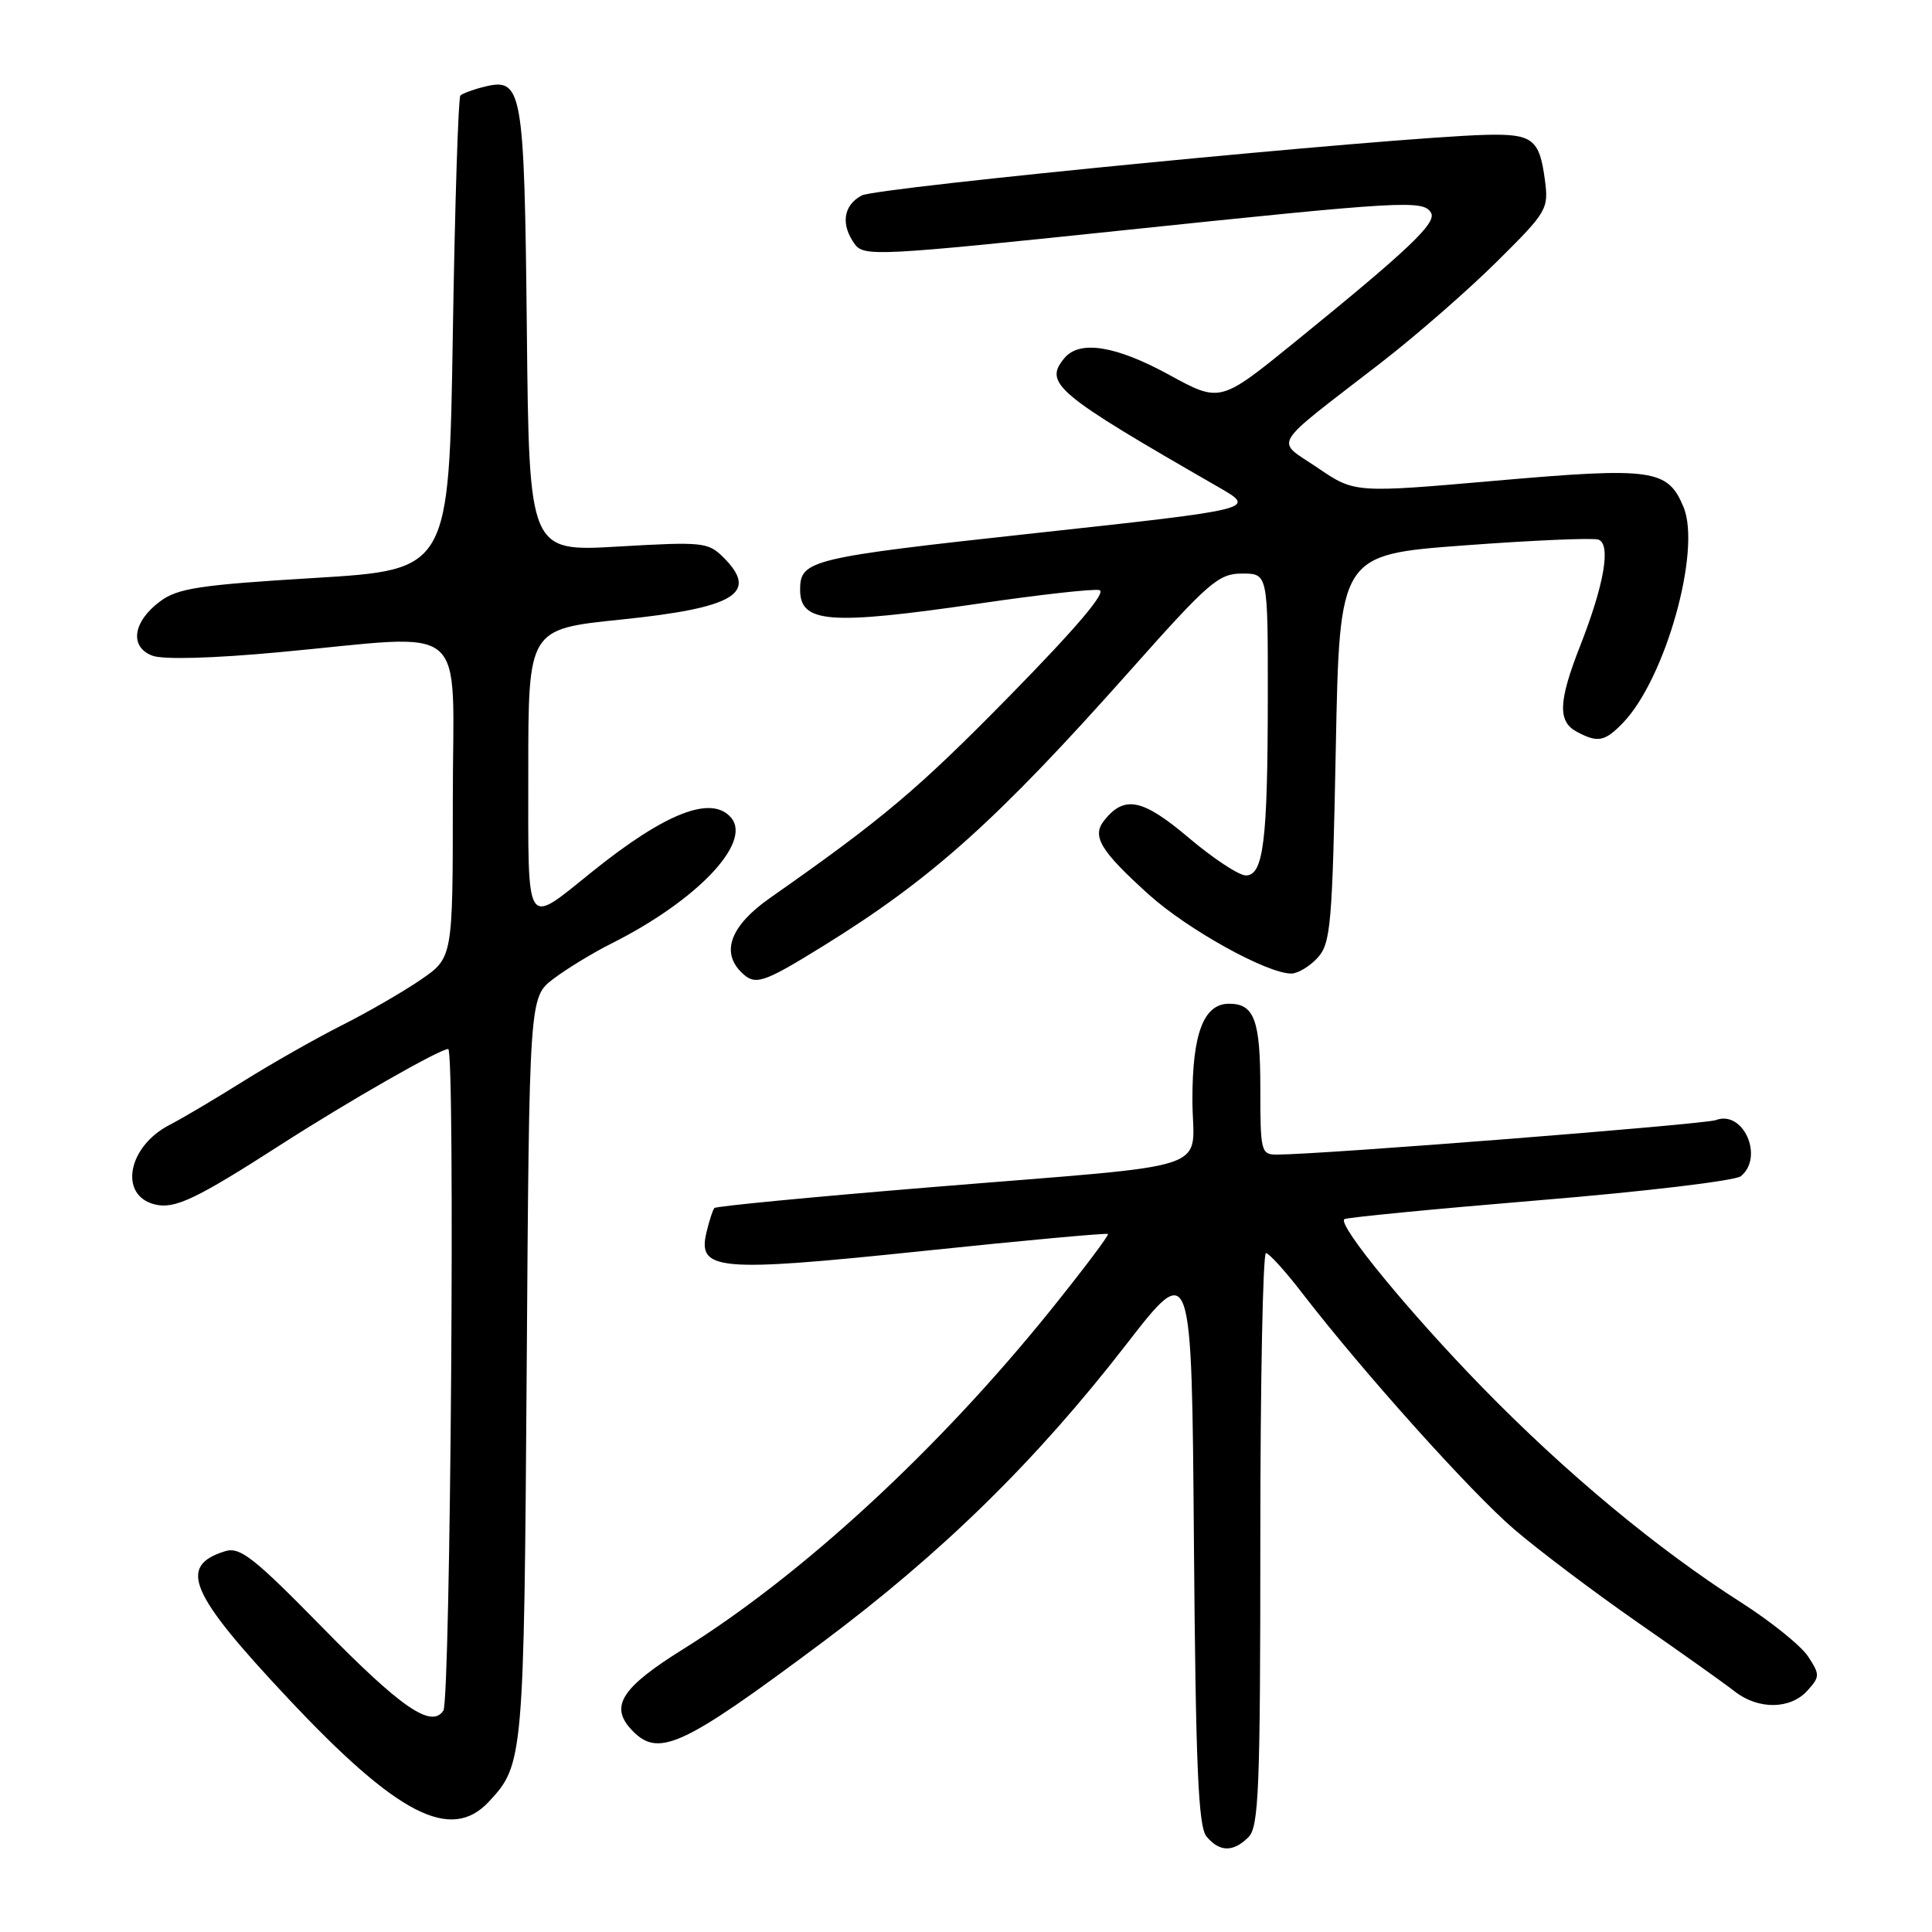 <?xml version="1.0" encoding="UTF-8" standalone="no"?>
<!DOCTYPE svg PUBLIC "-//W3C//DTD SVG 1.1//EN" "http://www.w3.org/Graphics/SVG/1.1/DTD/svg11.dtd" >
<svg xmlns="http://www.w3.org/2000/svg" xmlns:xlink="http://www.w3.org/1999/xlink" version="1.1" viewBox="0 0 256 256">
 <g >
 <path fill="currentColor"
d=" M 165.43 243.43 C 166.80 242.06 167.00 237.08 167.00 203.93 C 167.00 183.07 167.34 166.02 167.75 166.04 C 168.16 166.07 170.30 168.42 172.50 171.28 C 180.54 181.72 194.86 197.68 200.60 202.61 C 203.85 205.40 211.22 210.96 217.00 214.98 C 222.78 218.99 228.57 223.11 229.88 224.14 C 232.99 226.56 237.23 226.51 239.48 224.03 C 241.16 222.17 241.16 221.90 239.58 219.49 C 238.66 218.08 234.66 214.86 230.70 212.33 C 219.56 205.22 207.47 195.17 196.42 183.84 C 186.75 173.92 177.28 162.39 178.12 161.55 C 178.34 161.33 189.96 160.20 203.94 159.04 C 217.93 157.89 229.96 156.45 230.68 155.85 C 233.78 153.28 230.98 147.03 227.35 148.42 C 225.89 148.98 175.22 152.97 169.25 152.99 C 167.09 153.00 167.00 152.66 167.00 144.20 C 167.00 135.16 166.20 133.00 162.86 133.00 C 159.50 133.00 158.00 136.92 158.00 145.68 C 158.00 155.53 162.22 154.11 123.26 157.32 C 107.74 158.59 94.86 159.83 94.66 160.07 C 94.45 160.31 93.98 161.74 93.62 163.26 C 92.39 168.38 95.00 168.61 122.23 165.77 C 135.58 164.37 146.64 163.36 146.81 163.51 C 146.98 163.66 143.54 168.22 139.18 173.64 C 124.32 192.08 106.34 208.66 90.49 218.54 C 82.44 223.56 80.81 226.03 83.56 229.07 C 87.14 233.02 90.13 231.67 108.86 217.70 C 124.80 205.80 137.26 193.60 149.20 178.19 C 157.91 166.95 157.91 166.95 158.20 204.32 C 158.44 234.20 158.78 242.03 159.87 243.35 C 161.60 245.42 163.41 245.45 165.43 243.43 Z  M 64.76 238.75 C 69.36 233.83 69.43 233.10 69.79 181.32 C 70.13 132.14 70.13 132.14 73.32 129.71 C 75.07 128.38 78.53 126.27 81.00 125.03 C 92.31 119.36 99.64 111.68 96.90 108.38 C 94.34 105.30 88.24 107.65 78.50 115.48 C 69.47 122.73 70.00 123.56 70.00 102.21 C 70.00 83.36 70.00 83.36 82.25 82.10 C 97.39 80.55 100.60 78.60 95.87 73.87 C 93.84 71.84 93.13 71.77 81.92 72.42 C 70.11 73.11 70.11 73.11 69.81 43.71 C 69.47 11.58 69.23 10.22 64.08 11.52 C 62.66 11.87 61.28 12.39 61.00 12.66 C 60.73 12.94 60.27 27.19 60.00 44.33 C 59.50 75.50 59.50 75.50 41.72 76.58 C 26.48 77.50 23.55 77.94 21.22 79.68 C 17.60 82.37 17.12 85.72 20.19 86.88 C 21.61 87.42 28.16 87.24 37.01 86.42 C 62.67 84.05 60.00 81.78 60.00 105.95 C 60.00 126.90 60.00 126.90 55.75 129.82 C 53.41 131.42 48.71 134.14 45.29 135.86 C 41.88 137.58 36.03 140.90 32.29 143.24 C 28.56 145.58 24.15 148.19 22.50 149.04 C 16.93 151.89 15.70 158.38 20.50 159.59 C 23.14 160.25 25.93 158.93 37.28 151.63 C 46.18 145.91 58.27 139.00 59.39 139.00 C 60.33 139.00 59.70 225.19 58.75 226.66 C 57.18 229.06 53.17 226.31 42.81 215.74 C 33.58 206.32 31.80 204.93 29.81 205.55 C 23.53 207.51 25.09 211.13 38.24 225.12 C 52.67 240.49 59.73 244.12 64.76 238.75 Z  M 109.03 125.38 C 123.50 116.43 132.11 108.70 149.84 88.75 C 160.18 77.12 161.47 76.00 164.59 76.00 C 168.00 76.00 168.00 76.00 167.99 92.25 C 167.98 111.45 167.42 116.00 165.08 116.00 C 164.16 116.00 160.75 113.75 157.50 111.00 C 151.38 105.82 148.97 105.34 146.29 108.74 C 144.65 110.82 145.81 112.74 152.22 118.53 C 157.35 123.16 167.87 129.00 171.10 129.00 C 171.97 129.00 173.55 128.05 174.60 126.90 C 176.33 124.98 176.54 122.56 177.00 99.15 C 177.50 73.50 177.50 73.50 194.00 72.27 C 203.07 71.59 211.08 71.25 211.80 71.50 C 213.49 72.12 212.57 77.45 209.38 85.58 C 206.49 92.95 206.39 95.60 208.93 96.96 C 211.72 98.46 212.66 98.27 215.08 95.75 C 220.69 89.90 225.45 72.92 223.08 67.20 C 220.99 62.16 219.02 61.88 198.26 63.69 C 179.50 65.33 179.50 65.33 174.60 61.99 C 168.94 58.14 168.04 59.63 183.07 48.00 C 187.69 44.42 194.56 38.42 198.35 34.66 C 205.03 28.04 205.22 27.70 204.70 23.79 C 203.98 18.40 203.06 17.71 196.82 17.87 C 184.46 18.20 116.19 24.83 114.18 25.90 C 111.73 27.21 111.37 29.76 113.27 32.36 C 114.48 34.01 116.39 33.91 148.50 30.55 C 186.07 26.62 188.56 26.48 189.61 28.18 C 190.43 29.50 186.76 32.99 171.59 45.31 C 161.68 53.36 161.68 53.36 154.94 49.68 C 147.86 45.80 143.05 45.03 141.04 47.45 C 138.26 50.80 139.84 52.12 161.50 64.57 C 166.50 67.45 166.50 67.45 137.11 70.65 C 107.46 73.88 106.05 74.21 106.02 78.05 C 105.97 82.59 109.74 82.89 129.97 79.94 C 137.74 78.80 144.80 78.01 145.66 78.19 C 146.70 78.39 142.71 83.10 133.86 92.13 C 121.67 104.56 117.04 108.47 102.01 119.00 C 96.85 122.62 95.50 126.10 98.20 128.80 C 100.04 130.64 101.00 130.34 109.03 125.38 Z "/>
</g>
</svg>
